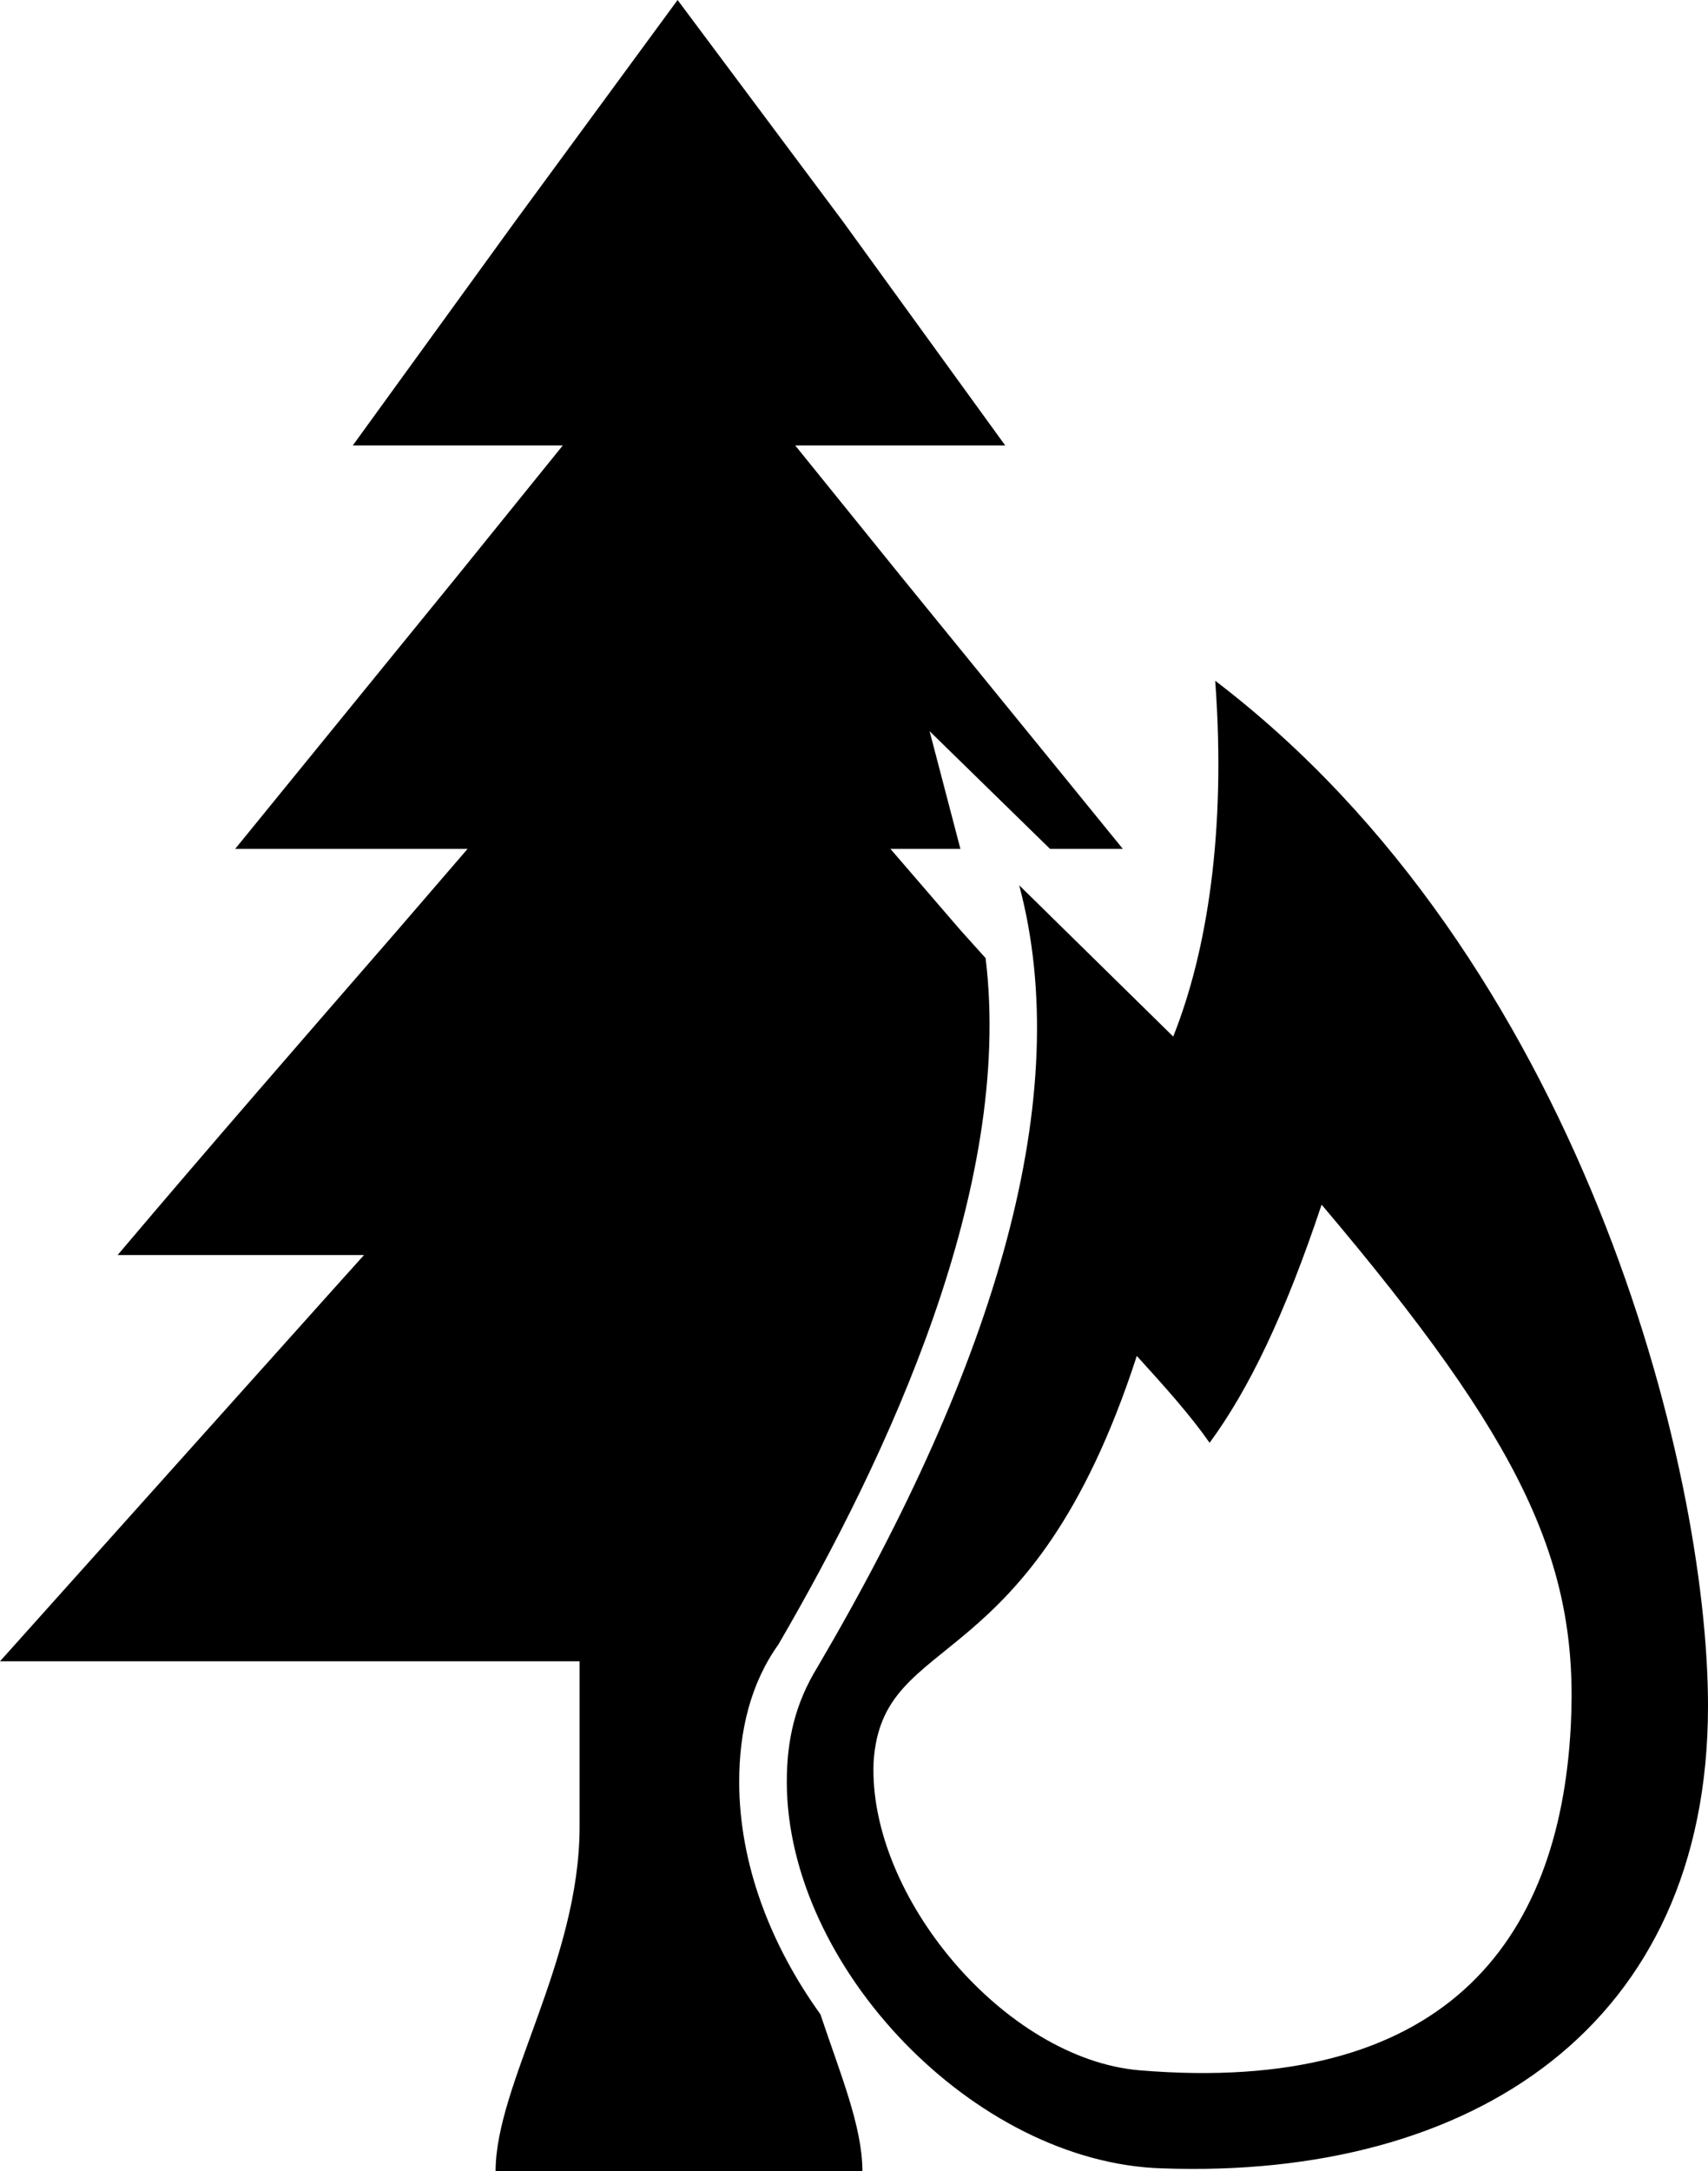 <?xml version="1.0" encoding="UTF-8" standalone="no"?>
<svg
   xmlns:dc="http://purl.org/dc/elements/1.1/"
   xmlns:cc="http://creativecommons.org/ns#"
   xmlns:rdf="http://www.w3.org/1999/02/22-rdf-syntax-ns#"
   xmlns:svg="http://www.w3.org/2000/svg"
   xmlns="http://www.w3.org/2000/svg"
   xmlns:sodipodi="http://sodipodi.sourceforge.net/DTD/sodipodi-0.dtd"
   xmlns:inkscape="http://www.inkscape.org/namespaces/inkscape"
   xml:space="preserve"
   version="1.1"
   style="clip-rule:evenodd;fill-rule:evenodd;image-rendering:optimizeQuality;shape-rendering:geometricPrecision;text-rendering:geometricPrecision"
   viewBox="0 0 610 775"
   x="0px"
   y="0px"
   id="svg14"
   sodipodi:docname="wildfires.svg"
   width="610"
   height="775"
   inkscape:version="0.92.3 (2405546, 2018-03-11)"><sodipodi:namedview
     pagecolor="#ffffff"
     bordercolor="#666666"
     borderopacity="1"
     objecttolerance="10"
     gridtolerance="10"
     guidetolerance="10"
     inkscape:pageopacity="0"
     inkscape:pageshadow="2"
     inkscape:window-width="3000"
     inkscape:window-height="1955"
     id="namedview16"
     showgrid="false"
     fit-margin-top="0"
     fit-margin-left="0"
     fit-margin-right="0"
     fit-margin-bottom="0"
     inkscape:zoom="0.2436129"
     inkscape:cx="-680.16949"
     inkscape:cy="290.625"
     inkscape:window-x="-13"
     inkscape:window-y="-13"
     inkscape:window-maximized="1"
     inkscape:current-layer="svg14" /><defs
     id="defs4"><style
       type="text/css"
       id="style2">
   
    .fil0 {fill:black}
   
  </style></defs><g
     id="g8"><path
       class="fil0"
       d="m 242,0 59,79 58,80 h -75 l 38,47 c 26,32 53,65 79,97 h -26 l -43,-42 11,42 h -25 l 25,29 9,10 c 10,82 -35,178 -74,245 -10,14 -14,31 -14,49 0,29 11,58 29,83 7,21 15,40 15,56 h -61 -9 -61 c 0,-31 30,-75 30,-123 V 593 H 0 l 121,-135 9,-10 H 42 c 33,-39 67,-78 100,-116 l 25,-29 H 84 c 26,-32 53,-65 79,-97 l 38,-47 h -75 l 58,-80 z m 177,370 c 12,-30 19,-73 15,-127 130,99 176,280 176,366 0,114 -84,169 -195,165 -67,-2 -134,-72 -134,-138 0,-15 3,-28 11,-41 64,-109 92,-204 72,-279 z m -12,369 c -48,-4 -97,-62 -95,-110 3,-48 56,-28 94,-145 10,11 19,21 26,31 14,-19 27,-46 40,-85 72,85 92,128 89,186 -4,78 -46,132 -154,123 z"
       id="path6"
       inkscape:connector-curvature="0"
       style="fill:#000000" /></g></svg>
